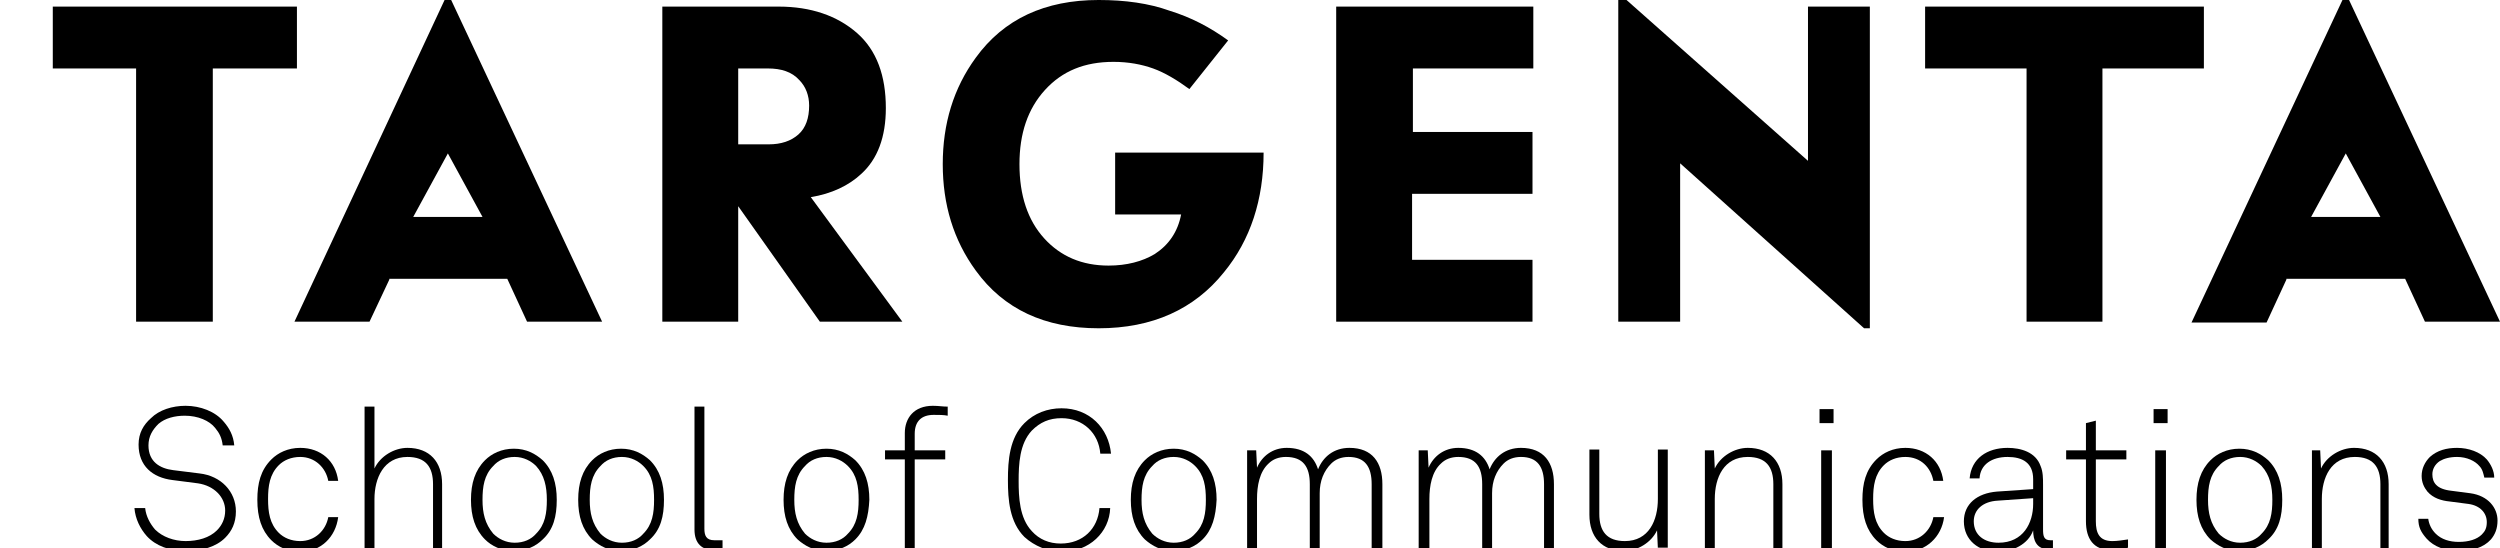<?xml version="1.0" encoding="utf-8"?>
<!-- Generator: Adobe Illustrator 18.1.1, SVG Export Plug-In . SVG Version: 6.00 Build 0)  -->
<svg version="1.1" id="Layer_1" xmlns="http://www.w3.org/2000/svg" xmlns:xlink="http://www.w3.org/1999/xlink" x="0px" y="0px"
	 viewBox="0 0 303.1 66.5" enable-background="new 0 0 303.1 66.5" xml:space="preserve">
<g>
	<path d="M27.3,65.2c-1.1,1.1-2.8,1.6-4.8,1.6c-1.9,0-3.6-0.6-4.7-1.8c-0.8-0.9-1.4-2.1-1.5-3.4h1.3c0.1,1,0.6,1.9,1.2,2.6
		c0.9,0.9,2.3,1.4,3.7,1.4c1.5,0,2.9-0.4,3.8-1.3c0.6-0.6,1-1.4,1-2.4c0-1.6-1.3-3-3.3-3.3l-3.1-0.4c-2.4-0.3-4.1-1.7-4.1-4.3
		c0-1.4,0.6-2.4,1.5-3.2c1-1,2.6-1.5,4.2-1.5c1.8,0,3.6,0.7,4.6,1.9c0.7,0.8,1.2,1.7,1.3,2.9H27c-0.1-0.9-0.4-1.5-0.9-2.1
		c-0.7-0.9-2.1-1.5-3.7-1.5c-1.2,0-2.4,0.3-3.2,1C18.5,52.1,18,52.9,18,54c0,2,1.4,2.8,3,3l3.2,0.4c2.6,0.3,4.4,2.2,4.4,4.6
		C28.6,63.4,28.1,64.4,27.3,65.2z"/>
	<path d="M36.4,66.9c-1.5,0-2.7-0.6-3.5-1.4c-1.2-1.2-1.7-2.8-1.7-4.9c0-2,0.4-3.6,1.7-4.9c0.8-0.8,2-1.4,3.5-1.4
		c2.5,0,4.3,1.6,4.6,4h-1.2c-0.3-1.6-1.6-2.9-3.4-2.9c-1.1,0-2,0.4-2.6,1c-1.1,1.1-1.3,2.5-1.3,4.1c0,1.6,0.2,3,1.3,4.1
		c0.6,0.6,1.5,1,2.6,1c1.8,0,3.1-1.3,3.4-2.9H41C40.7,65.1,38.9,66.9,36.4,66.9z"/>
	<path d="M52.5,66.5v-7.8c0-2.1-0.9-3.3-3.1-3.3c-2.9,0-4,2.6-4,5.1v6h-1.2V49.3h1.2v7.5c0.7-1.5,2.4-2.5,4-2.5
		c2.7,0,4.2,1.7,4.2,4.4v7.9H52.5z"/>
	<path d="M65.8,65.4c-0.8,0.8-2,1.4-3.5,1.4c-1.5,0-2.7-0.6-3.5-1.4c-1.2-1.2-1.7-2.8-1.7-4.8c0-2,0.5-3.6,1.7-4.8
		c0.8-0.8,2-1.4,3.5-1.4c1.5,0,2.6,0.6,3.5,1.4c1.2,1.2,1.7,2.8,1.7,4.8C67.5,62.6,67.1,64.2,65.8,65.4z M65,56.5
		c-0.6-0.6-1.5-1.1-2.6-1.1c-1.1,0-2,0.4-2.6,1.1c-1.1,1.1-1.3,2.5-1.3,4.1c0,1.6,0.3,2.9,1.3,4.1c0.6,0.6,1.5,1.1,2.6,1.1
		c1.1,0,2-0.4,2.6-1.1c1.1-1.1,1.3-2.5,1.3-4.1C66.3,59,66,57.6,65,56.5z"/>
	<path d="M78.8,65.4c-0.8,0.8-2,1.4-3.5,1.4c-1.5,0-2.6-0.6-3.5-1.4c-1.2-1.2-1.7-2.8-1.7-4.8c0-2,0.5-3.6,1.7-4.8
		c0.8-0.8,2-1.4,3.5-1.4c1.5,0,2.6,0.6,3.5,1.4c1.2,1.2,1.7,2.8,1.7,4.8C80.5,62.6,80.1,64.2,78.8,65.4z M78,56.5
		c-0.6-0.6-1.5-1.1-2.6-1.1c-1.1,0-2,0.4-2.6,1.1c-1.1,1.1-1.3,2.5-1.3,4.1c0,1.6,0.3,2.9,1.3,4.1c0.6,0.6,1.5,1.1,2.6,1.1
		c1.1,0,2-0.4,2.6-1.1c1.1-1.1,1.3-2.5,1.3-4.1C79.3,59,79.1,57.6,78,56.5z"/>
	<path d="M86.6,66.7c-1.5,0-2.4-0.8-2.4-2.5V49.3h1.2v14.8c0,0.8,0.2,1.4,1.2,1.4c0.5,0,0.7,0,1,0v1C87.4,66.6,87.1,66.7,86.6,66.7z
		"/>
	<path d="M103.7,65.4c-0.8,0.8-2,1.4-3.5,1.4c-1.5,0-2.6-0.6-3.5-1.4c-1.2-1.2-1.7-2.8-1.7-4.8c0-2,0.5-3.6,1.7-4.8
		c0.8-0.8,2-1.4,3.5-1.4c1.5,0,2.6,0.6,3.5,1.4c1.2,1.2,1.7,2.8,1.7,4.8C105.3,62.6,104.9,64.2,103.7,65.4z M102.8,56.5
		c-0.6-0.6-1.5-1.1-2.6-1.1c-1.1,0-2,0.4-2.6,1.1c-1.1,1.1-1.3,2.5-1.3,4.1c0,1.6,0.3,2.9,1.3,4.1c0.6,0.6,1.5,1.1,2.6,1.1
		c1.1,0,2-0.4,2.6-1.1c1.1-1.1,1.3-2.5,1.3-4.1C104.1,59,103.9,57.6,102.8,56.5z"/>
	<path d="M113.2,50.3c-1.5,0-2.3,0.8-2.3,2.3v2h3.7v1.1h-3.7v10.8h-1.2V55.7h-2.4v-1.1h2.4v-2.1c0-1.8,1.1-3.3,3.4-3.3
		c0.7,0,1.2,0.1,1.8,0.1v1.1C114.4,50.3,113.9,50.3,113.2,50.3z"/>
	<path d="M128.7,66.9c-1.6,0-3.3-0.7-4.5-1.8c-1.8-1.8-2-4.5-2-6.9c0-2.4,0.2-5.1,2-6.9c1.2-1.2,2.8-1.8,4.5-1.8
		c3.4,0,5.7,2.4,6,5.5h-1.3c-0.2-2.5-2.1-4.3-4.7-4.3c-1.5,0-2.6,0.5-3.6,1.5c-1.5,1.6-1.6,4.1-1.6,6.1c0,2,0.1,4.5,1.6,6.1
		c0.9,1,2.1,1.5,3.5,1.5c2.7,0,4.5-1.8,4.7-4.3h1.3C134.5,64.5,132.1,66.9,128.7,66.9z"/>
	<path d="M145.8,65.4c-0.8,0.8-2,1.4-3.5,1.4c-1.5,0-2.6-0.6-3.5-1.4c-1.2-1.2-1.7-2.8-1.7-4.8c0-2,0.5-3.6,1.7-4.8
		c0.8-0.8,2-1.4,3.5-1.4c1.5,0,2.6,0.6,3.5,1.4c1.2,1.2,1.7,2.8,1.7,4.8C147.4,62.6,147,64.2,145.8,65.4z M144.9,56.5
		c-0.6-0.6-1.5-1.1-2.6-1.1c-1.1,0-2,0.4-2.6,1.1c-1.1,1.1-1.3,2.5-1.3,4.1c0,1.6,0.3,2.9,1.3,4.1c0.6,0.6,1.5,1.1,2.6,1.1
		c1.1,0,2-0.4,2.6-1.1c1.1-1.1,1.3-2.5,1.3-4.1C146.2,59,146,57.6,144.9,56.5z"/>
	<path d="M166.3,66.5v-7.8c0-2.1-0.8-3.3-2.8-3.3c-0.9,0-1.6,0.3-2.1,0.8c-0.9,0.9-1.4,2.1-1.4,3.6v6.7h-1.2v-7.8
		c0-2.1-0.8-3.3-2.9-3.3c-0.9,0-1.6,0.3-2.1,0.8c-1.1,1-1.4,2.7-1.4,4.3v6h-1.2V54.6h1.1l0.1,2.1c0.6-1.4,1.9-2.4,3.6-2.4
		c2.1,0,3.3,1,3.8,2.6c0.6-1.5,1.9-2.6,3.8-2.6c2.8,0,4,1.8,4,4.4v7.9H166.3z"/>
	<path d="M187.2,66.5v-7.8c0-2.1-0.8-3.3-2.8-3.3c-0.9,0-1.6,0.3-2.1,0.8c-0.9,0.9-1.4,2.1-1.4,3.6v6.7h-1.2v-7.8
		c0-2.1-0.8-3.3-2.9-3.3c-0.9,0-1.6,0.3-2.1,0.8c-1.1,1-1.4,2.7-1.4,4.3v6H172V54.6h1.1l0.1,2.1c0.6-1.4,1.9-2.4,3.6-2.4
		c2.1,0,3.3,1,3.8,2.6c0.6-1.5,1.9-2.6,3.8-2.6c2.8,0,4,1.8,4,4.4v7.9H187.2z"/>
	<path d="M201,66.5l-0.1-2.2c-0.7,1.5-2.4,2.5-4,2.5c-2.7,0-4.2-1.7-4.2-4.4v-7.9h1.2v7.8c0,2.1,0.9,3.3,3.1,3.3c2.9,0,4-2.5,4-5.1
		v-6h1.2v11.9H201z"/>
	<path d="M215,66.5v-7.8c0-2.1-0.9-3.3-3.1-3.3c-2.9,0-4,2.5-4,5.1v6h-1.2V54.6h1.1l0.1,2.2c0.7-1.5,2.4-2.5,4-2.5
		c2.7,0,4.2,1.7,4.2,4.4v7.9H215z"/>
	<path d="M220.6,51.3v-1.7h1.7v1.7H220.6z M220.8,66.5V54.6h1.3v11.9H220.8z"/>
	<path d="M231,66.9c-1.5,0-2.7-0.6-3.5-1.4c-1.2-1.2-1.7-2.8-1.7-4.9c0-2,0.4-3.6,1.7-4.9c0.8-0.8,2-1.4,3.5-1.4
		c2.5,0,4.3,1.6,4.6,4h-1.2c-0.3-1.6-1.5-2.9-3.4-2.9c-1.1,0-2,0.4-2.6,1c-1.1,1.1-1.3,2.5-1.3,4.1c0,1.6,0.2,3,1.3,4.1
		c0.6,0.6,1.5,1,2.6,1c1.8,0,3.1-1.3,3.4-2.9h1.3C235.4,65.1,233.5,66.9,231,66.9z"/>
	<path d="M248.4,66.6c-1.5,0-1.9-1.1-1.9-2.3c-0.6,1.7-2.5,2.6-4.3,2.6c-2.3,0-4.1-1.4-4.1-3.7c0-2.1,1.6-3.4,4-3.6l4.4-0.3v-1.2
		c0-2-1.3-2.7-3.1-2.7c-1.9,0-3.3,0.9-3.4,2.6h-1.2c0.2-2.4,2.1-3.7,4.6-3.7c1.6,0,3.4,0.5,4,2.2c0.3,0.7,0.3,1.5,0.3,2.3v5.4
		c0,0.8,0.1,1.3,0.9,1.3c0.1,0,0.2,0,0.3,0v1C248.7,66.6,248.7,66.6,248.4,66.6z M246.5,60.4l-4.3,0.3c-1.8,0.1-2.9,1.1-2.9,2.5
		c0,1.7,1.3,2.6,3,2.6c3,0,4.2-2.4,4.2-4.7V60.4z"/>
	<path d="M256,66.7c-2.2,0-3.1-1.4-3.1-3.5v-7.5h-2.4v-1.1h2.4v-3.3l1.2-0.3v3.6h3.7v1.1h-3.7v7.5c0,1.4,0.4,2.4,2,2.4
		c0.6,0,1.2-0.1,1.9-0.2v1C257.3,66.6,256.7,66.7,256,66.7z"/>
	<path d="M261.1,51.3v-1.7h1.7v1.7H261.1z M261.3,66.5V54.6h1.3v11.9H261.3z"/>
	<path d="M275,65.4c-0.8,0.8-2,1.4-3.5,1.4c-1.5,0-2.6-0.6-3.5-1.4c-1.2-1.2-1.7-2.8-1.7-4.8c0-2,0.5-3.6,1.7-4.8
		c0.8-0.8,2-1.4,3.5-1.4c1.5,0,2.6,0.6,3.5,1.4c1.2,1.2,1.7,2.8,1.7,4.8C276.7,62.6,276.3,64.2,275,65.4z M274.2,56.5
		c-0.6-0.6-1.5-1.1-2.6-1.1c-1.1,0-2,0.4-2.6,1.1c-1.1,1.1-1.3,2.5-1.3,4.1c0,1.6,0.3,2.9,1.3,4.1c0.6,0.6,1.5,1.1,2.6,1.1
		c1.1,0,2-0.4,2.6-1.1c1.1-1.1,1.3-2.5,1.3-4.1C275.5,59,275.2,57.6,274.2,56.5z"/>
	<path d="M288.6,66.5v-7.8c0-2.1-0.9-3.3-3.1-3.3c-2.9,0-4,2.5-4,5.1v6h-1.2V54.6h1l0.1,2.2c0.7-1.5,2.4-2.5,4-2.5
		c2.7,0,4.2,1.7,4.2,4.4v7.9H288.6z"/>
	<path d="M302,65.4c-0.9,1-2.3,1.4-3.9,1.4c-1.6,0-3-0.5-3.9-1.5c-0.7-0.8-1-1.4-1-2.4h1.2c0.1,0.7,0.4,1.3,0.9,1.8
		c0.7,0.7,1.7,1,2.8,1c1.2,0,2.2-0.3,2.8-0.9c0.4-0.4,0.6-0.8,0.6-1.5c0-1.1-0.8-2-2.2-2.2l-2.3-0.3c-1-0.1-2-0.4-2.7-1.2
		c-0.4-0.5-0.7-1.1-0.7-1.9c0-0.9,0.4-1.7,1-2.3c0.9-0.8,2-1.1,3.3-1.1c1.4,0,2.8,0.5,3.6,1.4c0.5,0.6,0.9,1.4,0.9,2.2h-1.2
		c-0.1-0.4-0.2-1-0.6-1.4c-0.5-0.6-1.5-1.1-2.7-1.1c-0.9,0-1.6,0.2-2.1,0.5c-0.6,0.4-0.9,1-0.9,1.6c0,1,0.5,1.8,2.3,2l2.3,0.3
		c2.2,0.3,3.3,1.8,3.3,3.3C302.8,64.1,302.5,64.8,302,65.4z"/>
</g>
<g>
	<path d="M16.5,39V8.3H6.4V0.8H36v7.5H25.8V39H16.5z"/>
	<path d="M245.7,39V8.3h-12.3V0.8h33.8v7.5h-12.3V39H245.7z"/>
	<path d="M47.2,33.9L44.8,39h-9.1L53.9,0h0.8L73,39h-9.1l-2.4-5.2H47.2z M50.1,26.3h8.4l-4.2-7.7L50.1,26.3z"/>
	<path d="M89.5,25V39h-9.2V0.8h14.1c3.9,0,7.1,1.1,9.5,3.2c2.4,2.1,3.5,5.2,3.5,9.1c0,3.5-1,6.2-3,8c-1.5,1.4-3.6,2.4-6.1,2.8
		L109.4,39h-10L89.5,25z M89.5,8.3v9.2h3.7c1.5,0,2.7-0.4,3.6-1.2c0.9-0.8,1.3-2,1.3-3.5c0-1.2-0.4-2.3-1.2-3.1
		c-0.9-1-2.2-1.4-3.8-1.4H89.5z"/>
	<path d="M148.9,4.9l-4.7,5.9c-1.5-1.1-3-2-4.4-2.5c-1.4-0.5-3-0.8-4.8-0.8c-3.5,0-6.2,1.1-8.3,3.4c-2.1,2.3-3.1,5.3-3.1,9
		c0,3.8,1,6.8,3,9c2,2.2,4.6,3.3,7.8,3.3c2.2,0,4.1-0.5,5.6-1.4c1.7-1.1,2.8-2.7,3.2-4.8h-8v-7.5h18c0,5.7-1.6,10.6-4.8,14.5
		c-3.6,4.5-8.7,6.8-15.2,6.8c-6.5,0-11.5-2.3-14.9-7c-2.7-3.7-4-8-4-12.9c0-4.9,1.3-9.2,4-12.9c3.4-4.7,8.4-7,14.9-7
		c3.2,0,6.1,0.4,8.6,1.3C144.4,2.1,146.7,3.3,148.9,4.9z"/>
	<path d="M185.8,16v7.5h-14.6v8h14.6V39H162V0.8h23.9v7.5h-14.6V16H185.8z"/>
	<path d="M219.2,19.5V0.8h7.5v39H226l-22.3-20V39h-7.5V0h1L219.2,19.5z"/>
	<path d="M277.2,33.9l-2.4,5.2h-9.1L284,0h0.8l18.3,39H294l-2.4-5.2H277.2z M280.2,26.3h8.4l-4.2-7.7L280.2,26.3z"/>
</g>
</svg>
